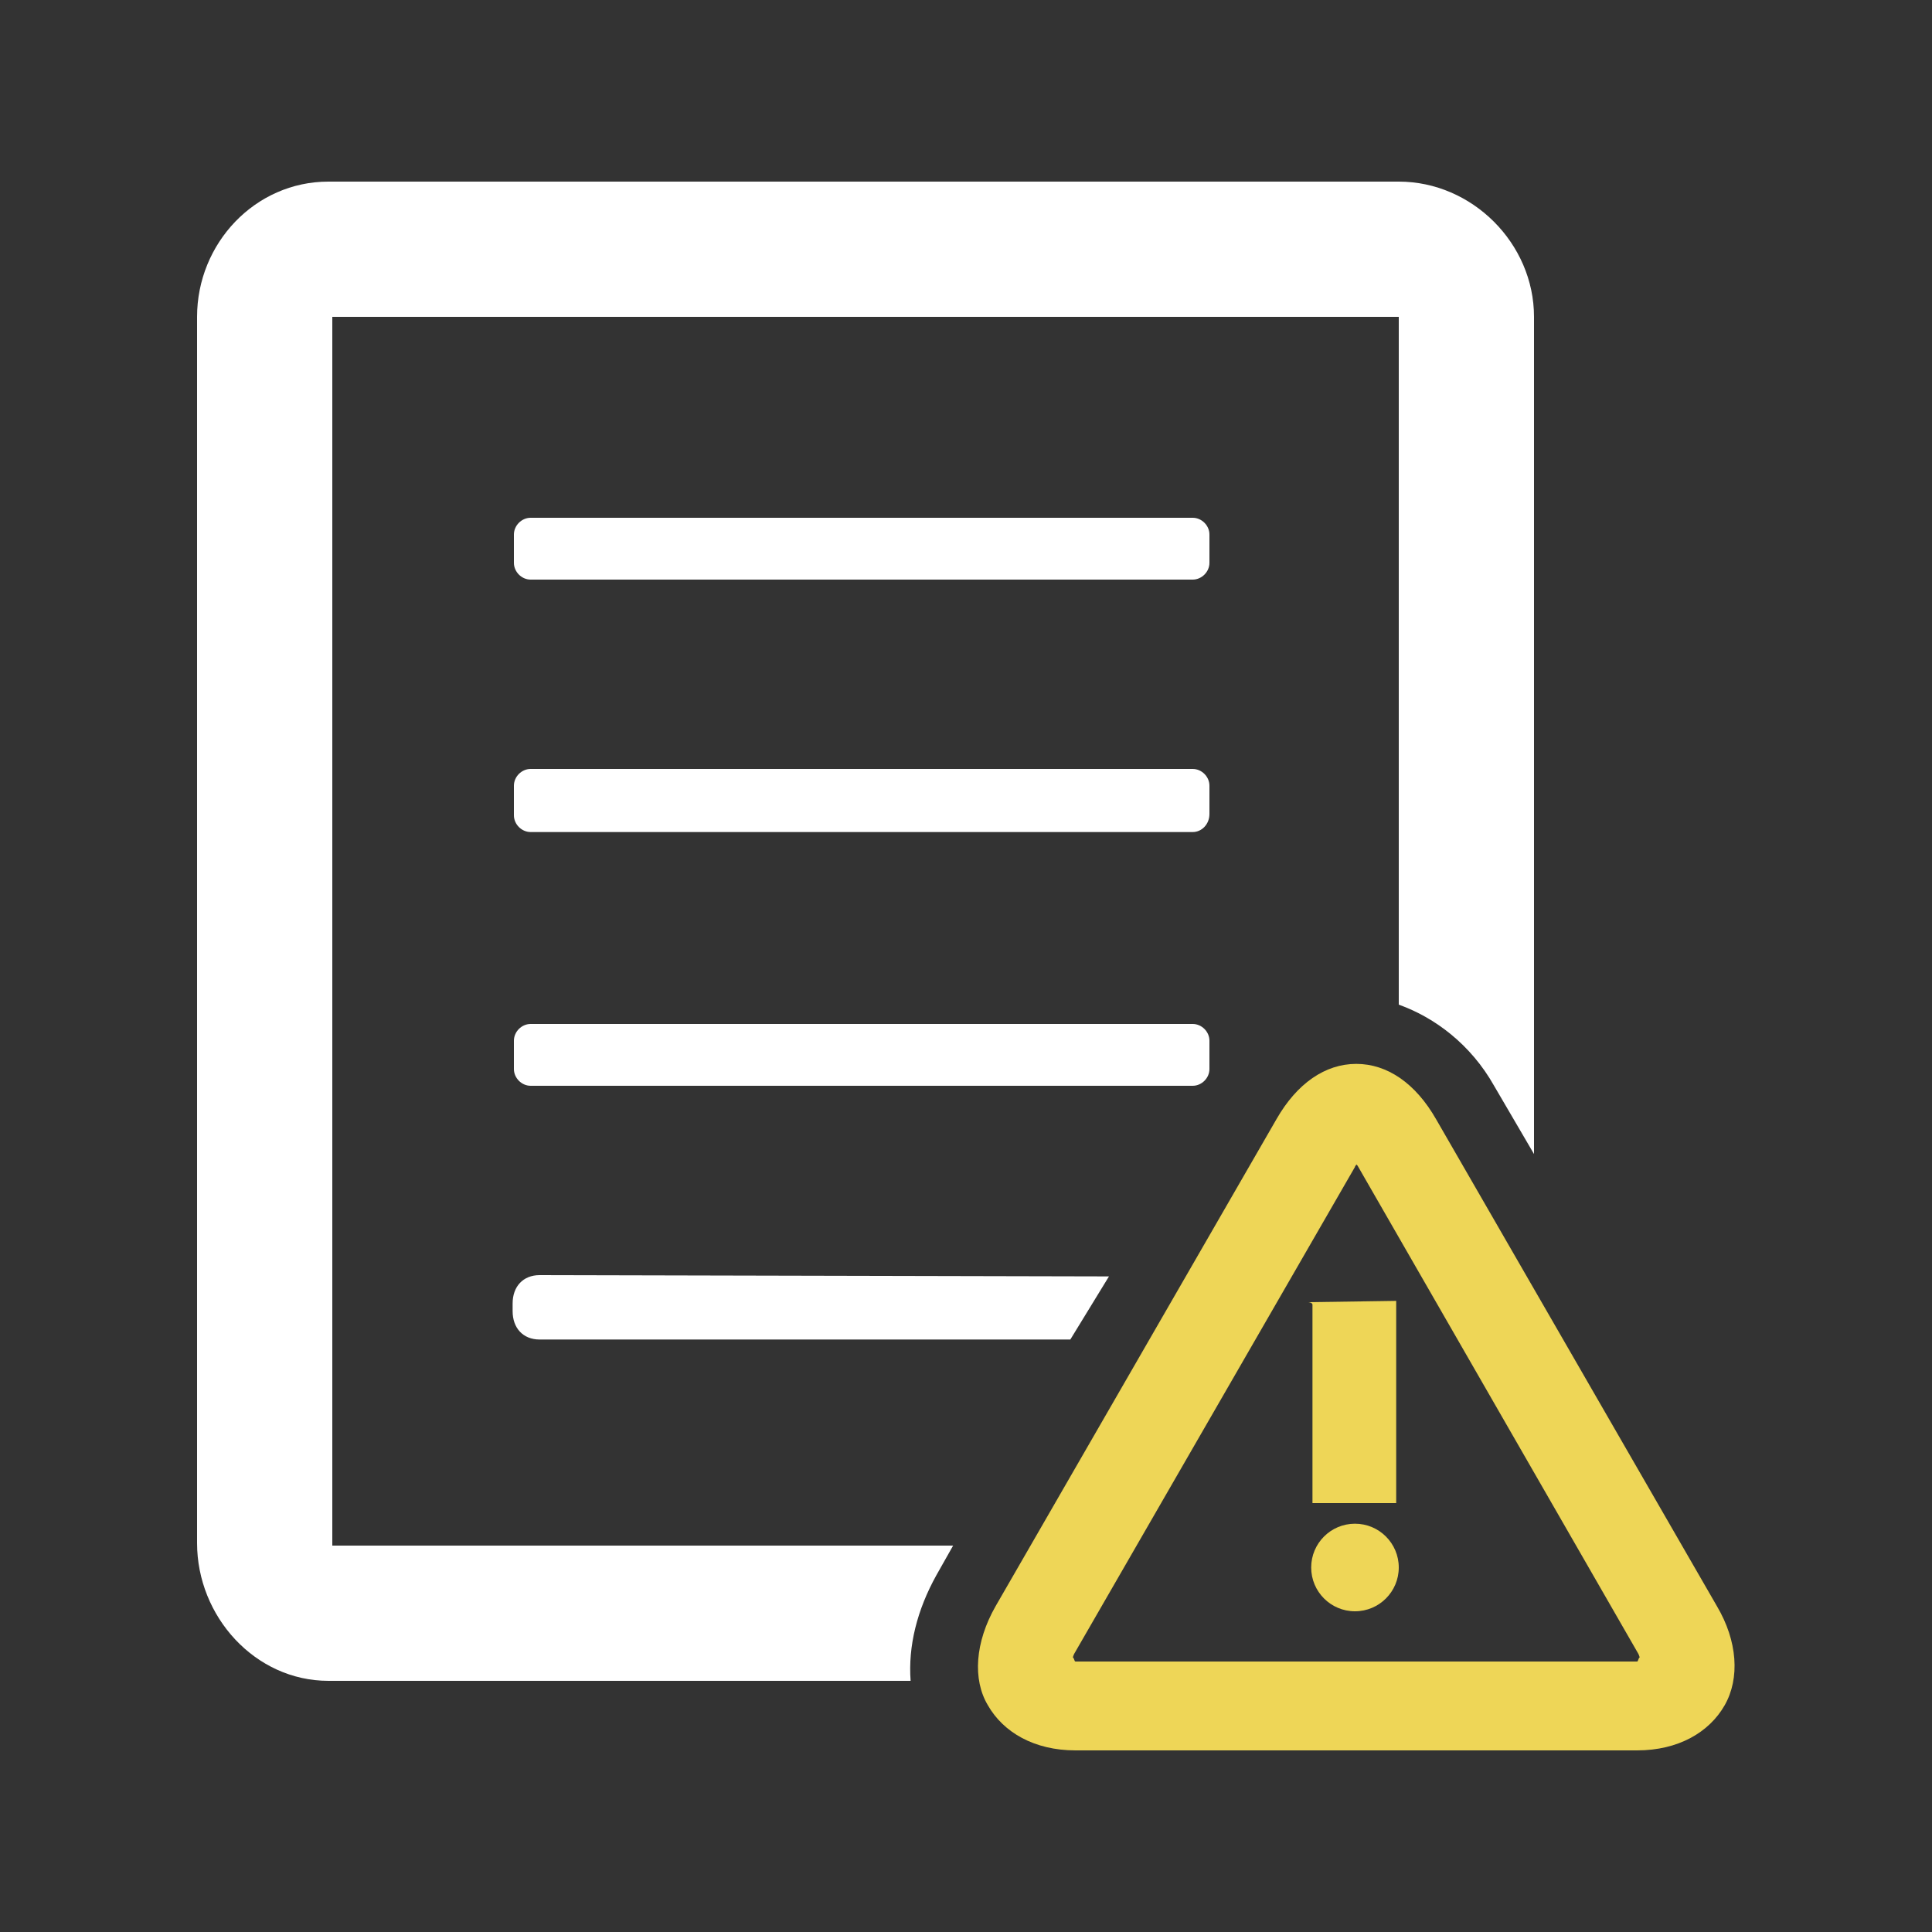 <?xml version="1.0" encoding="utf-8"?>
<!-- Generator: Adobe Illustrator 22.0.1, SVG Export Plug-In . SVG Version: 6.00 Build 0)  -->
<svg version="1.1" id="Layer_1" xmlns="http://www.w3.org/2000/svg" xmlns:xlink="http://www.w3.org/1999/xlink" x="0px" y="0px"
	 viewBox="0 0 150 150" style="enable-background:new 0 0 150 150;" xml:space="preserve">
<rect x="0" y="0" width="150" height="150" fill="#333333" stroke="none"/>
<style type="text/css">
	.st0{fill:#FFFFFF;}
	.st1{fill:#EED657;}
</style>
<g id="Layer_1_1_">
	<g>
		<g>
			<path class="st0" d="M92.6,45H41.2c-0.7,0-1.3-0.6-1.3-1.3v-2.2c0-0.7,0.6-1.3,1.3-1.3h51.4c0.7,0,1.3,0.6,1.3,1.3v2.2
				C93.9,44.4,93.3,45,92.6,45z"/>
		</g>
		<g>
			<path class="st0" d="M92.6,64.6H41.2c-0.7,0-1.3-0.6-1.3-1.3V61c0-0.7,0.6-1.3,1.3-1.3h51.4c0.7,0,1.3,0.6,1.3,1.3v2.2
				C93.9,64,93.3,64.6,92.6,64.6z"/>
		</g>
		<g>
			<path class="st0" d="M92.6,84.3H41.2c-0.7,0-1.3-0.6-1.3-1.3v-2.2c0-0.7,0.6-1.3,1.3-1.3h51.4c0.7,0,1.3,0.6,1.3,1.3V83
				C93.9,83.7,93.3,84.3,92.6,84.3z"/>
		</g>
		<g>
			<path class="st0" d="M72.7,122.3L74,120H25.8V24.6h82.8V78c2.8,1,5.6,3.1,7.4,6.3l3.1,5.3v-65c0-5.7-4.8-10.5-10.5-10.5H25.5
				c-5.7,0-10.2,4.8-10.2,10.5v95.2c0,5.7,4.5,10.7,10.2,10.7h45.2C70.5,127.8,71.2,125,72.7,122.3z"/>
		</g>
		<g>
			<path class="st0" d="M41.9,99c-1.3,0-2.1,0.9-2.1,2.2v0.6c0,1.3,0.8,2.2,2.1,2.2h41.2l3-4.9L41.9,99L41.9,99z"/>
		</g>
		<g>
			<g>
				<path class="st1" d="M133.3,124.7l-21.8-37.8c-1.6-2.8-3.8-4.3-6.2-4.3c-2.4,0-4.6,1.5-6.2,4.3l-21.8,37.8
					c-1.6,2.8-1.8,5.7-0.6,7.7c1.2,2.1,3.6,3.5,6.8,3.5h43.6c3.2,0,5.6-1.4,6.8-3.5C135.1,130.3,134.9,127.4,133.3,124.7z
					 M127.3,128.7c-0.1,0-0.1,0.3-0.2,0.3H83.5c-0.1,0-0.1-0.3-0.2-0.3c0-0.1,0.1-0.3,0.1-0.3l21.8-37.8c0-0.1,0.1-0.1,0.1-0.2
					l0.1,0.1l21.8,37.9C127.2,128.4,127.3,128.6,127.3,128.7z"/>
			</g>
			<g>
				<circle class="st1" cx="105.2" cy="121.7" r="3.4"/>
			</g>
			<g>
				<path class="st1" d="M101.6,101.1c-0.1,0,0.3,0,0.3,0.2v13.5v1.9h6.5v-14.4V101L101.6,101.1L101.6,101.1z"/>
			</g>
		</g>
	</g>
</g>
</svg>
